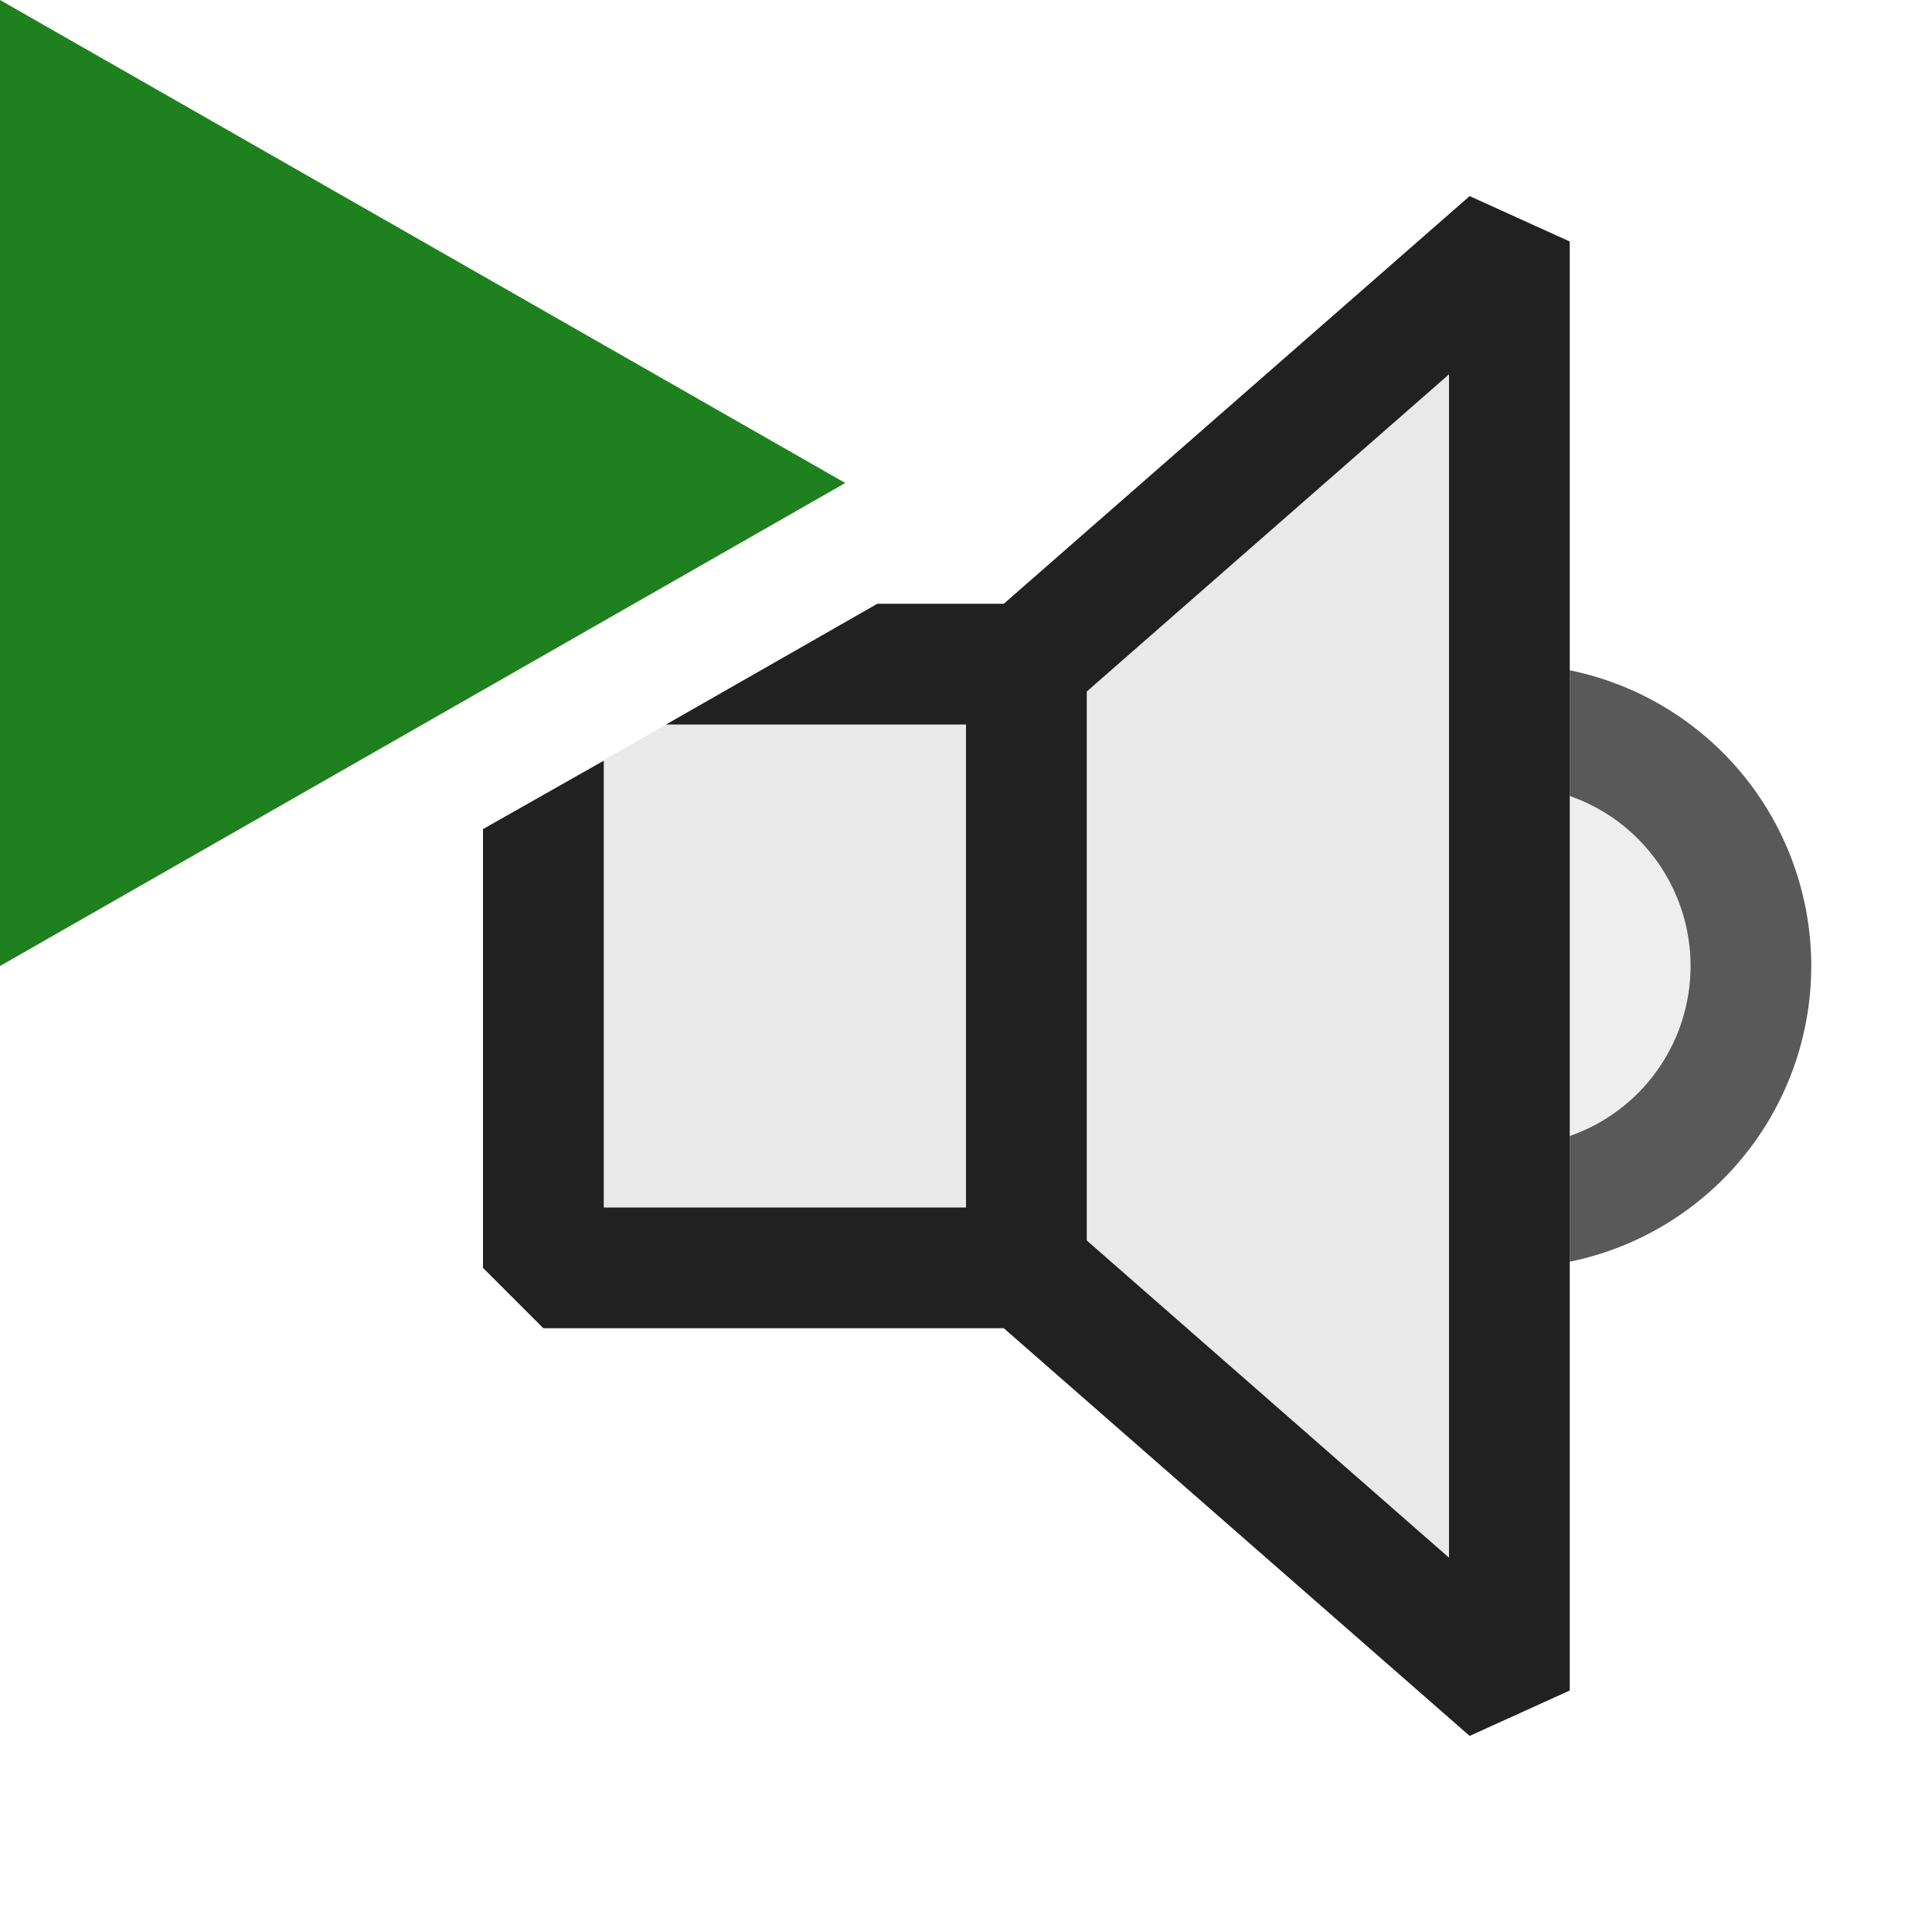 <svg xmlns="http://www.w3.org/2000/svg" viewBox="0 0 16 16">
  <defs>
    <style>.canvas{fill: none; opacity: 0;}.light-defaultgrey-10{fill: #212121; opacity: 0.1;}.light-defaultgrey{fill: #212121; opacity: 1;}.light-green{fill: #1f801f; opacity: 1;}.cls-1{opacity:0.75;}</style>
  </defs>
  <title>IconLightAudioPlayback</title>
  <g id="canvas">
    <path class="canvas" d="M16,16H0V0H16Z" />
  </g>
  <g id="level-1">
    <path class="light-defaultgrey-10" d="M12.5,2V14l-4-3.5h-4V6.581L6.391,5.5H8.5Z" />
    <g class="cls-1">
      <path class="light-defaultgrey-10" d="M14.5,8A2,2,0,0,1,13,9.929V6.071A2,2,0,0,1,14.5,8Z" />
      <path class="light-defaultgrey" d="M15,8a2.5,2.5,0,0,1-2,2.449V9.408a1.491,1.491,0,0,0,0-2.816V5.551A2.5,2.5,0,0,1,15,8Z" />
    </g>
    <path class="light-defaultgrey" d="M12.171,1.624,8.313,5H7.266L5.516,6H8v4H5V6.3L4,6.866V10.5l.5.5H8.313l3.858,3.376L13,14V2ZM12,12.9,9,10.273V5.727L12,3.1Z" />
    <path class="light-green" d="M0,0,7,4,0,8Z" />
  </g>
</svg>
